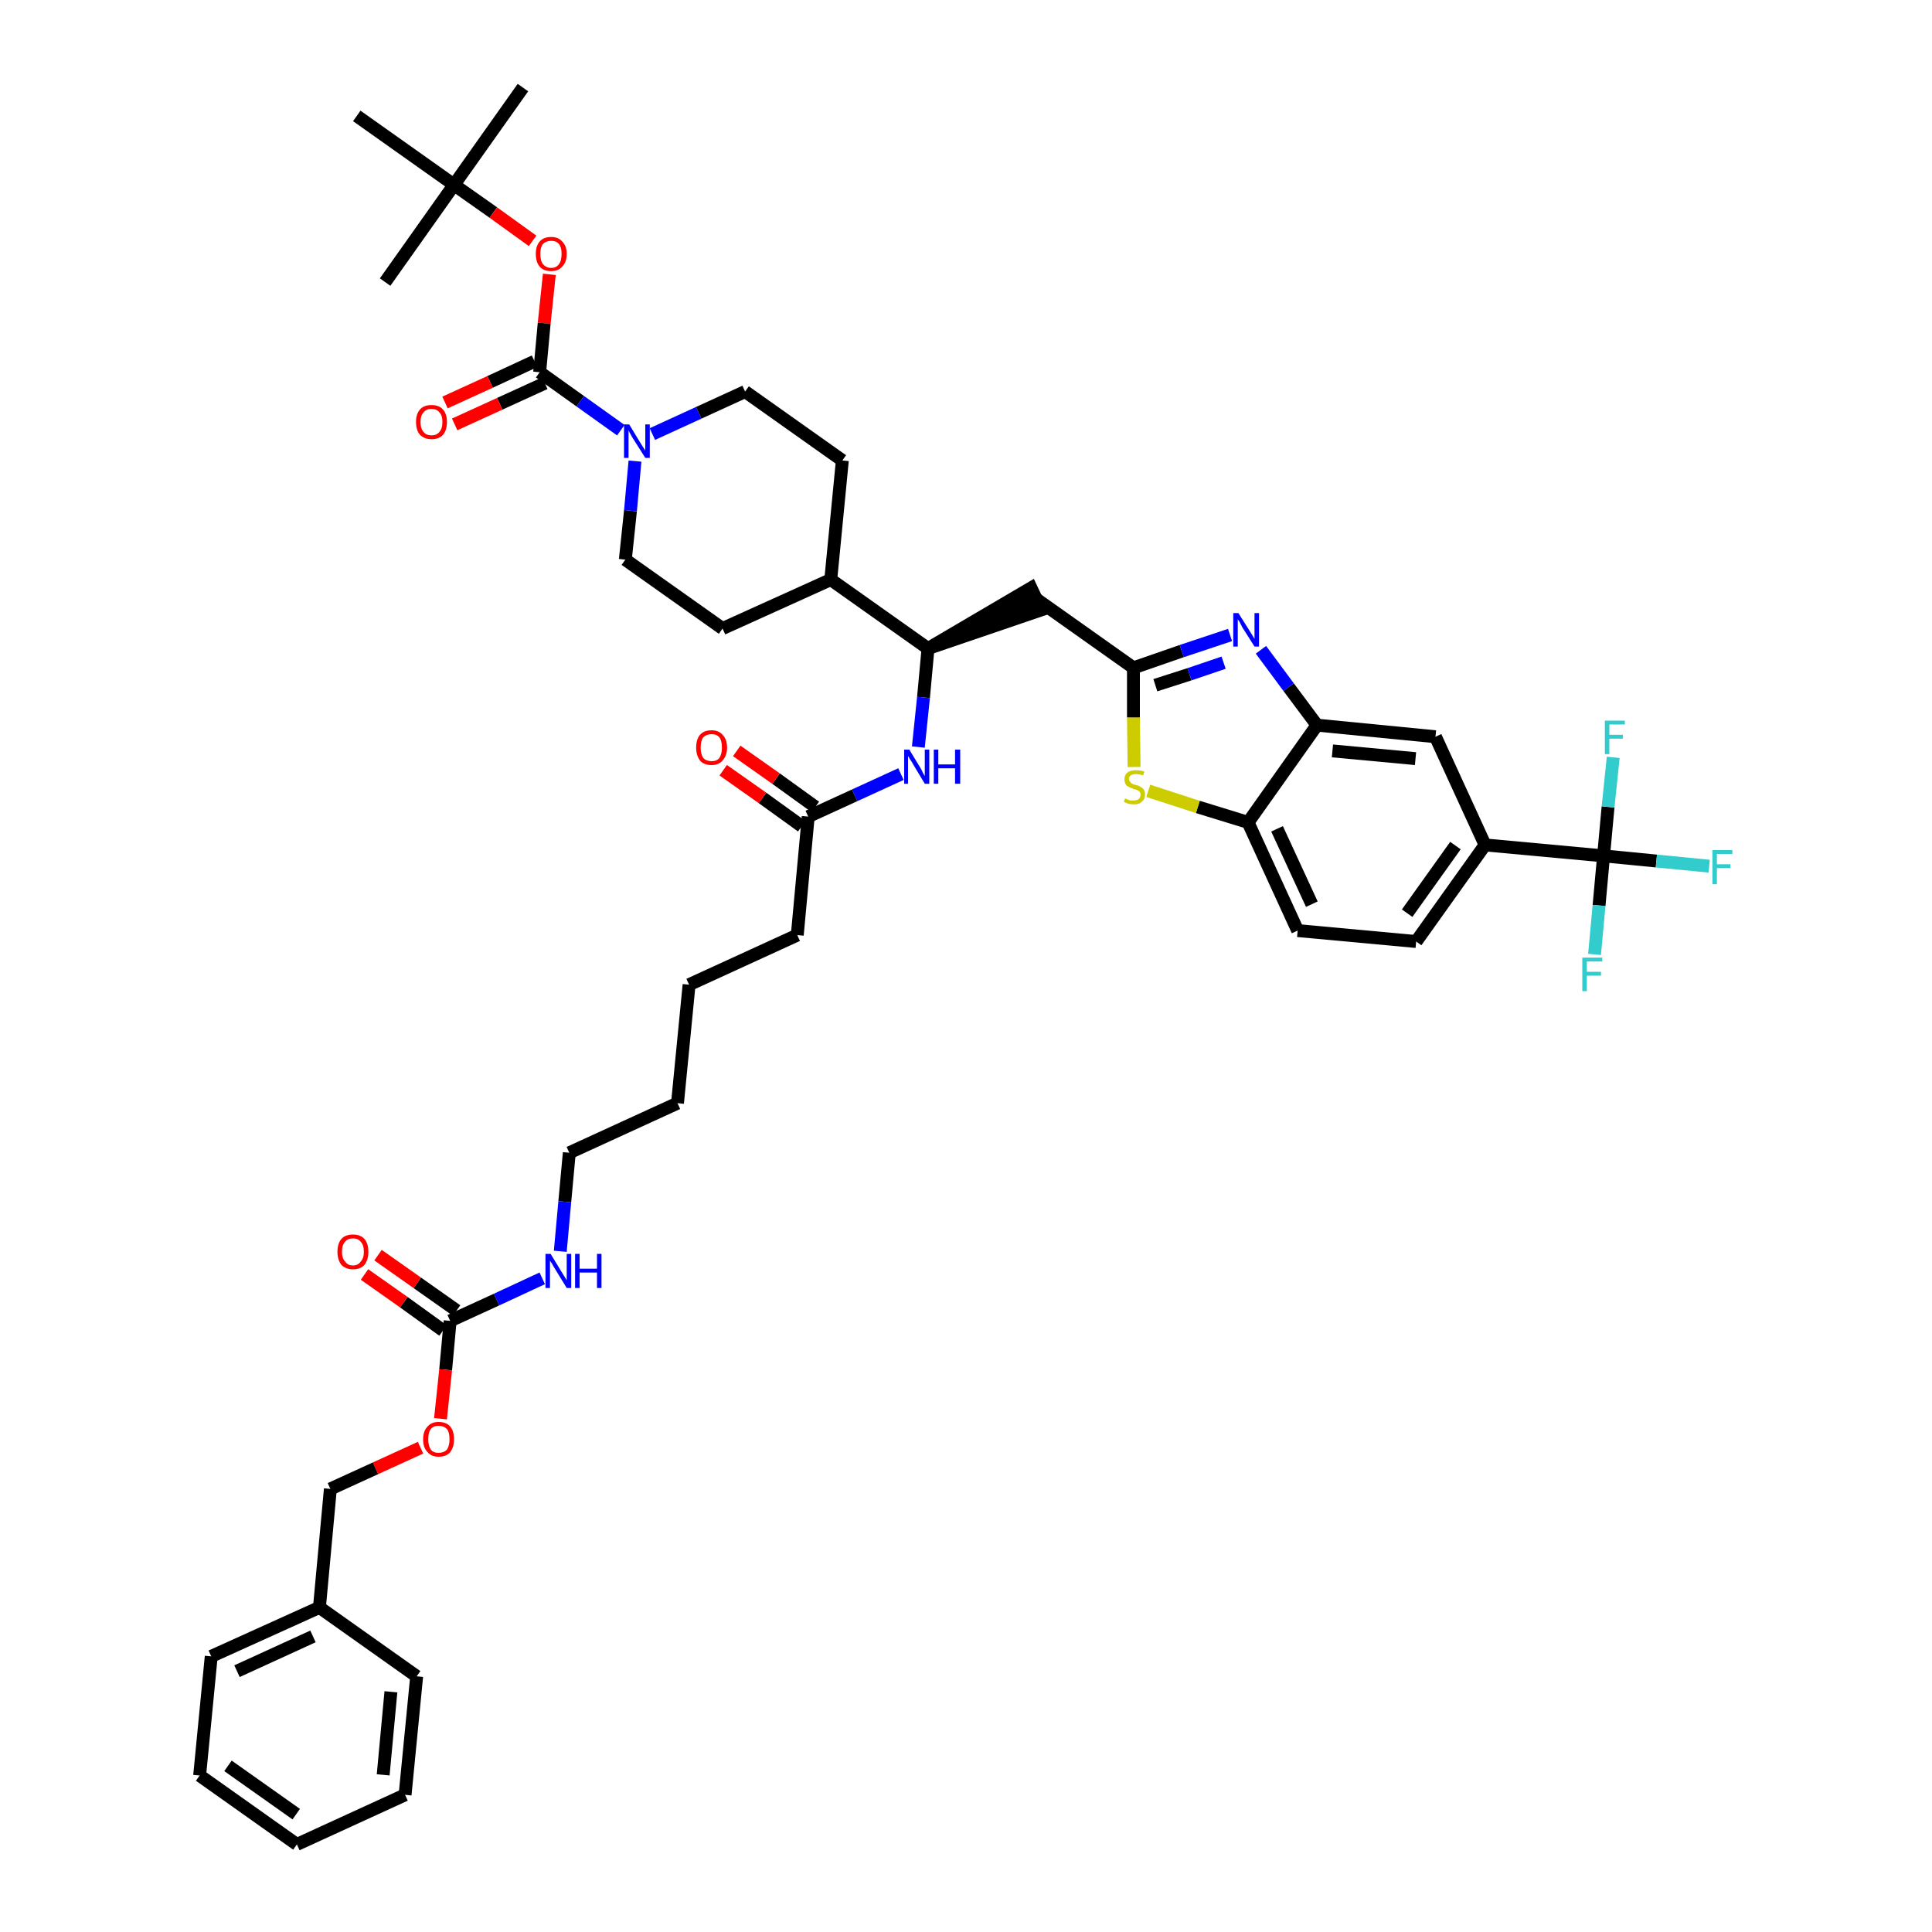 <?xml version='1.0' encoding='iso-8859-1'?>
<svg version='1.1' baseProfile='full'
              xmlns='http://www.w3.org/2000/svg'
                      xmlns:rdkit='http://www.rdkit.org/xml'
                      xmlns:xlink='http://www.w3.org/1999/xlink'
                  xml:space='preserve'
width='300px' height='300px' viewBox='0 0 300 300'>
<!-- END OF HEADER -->
<path class='bond-0 atom-0 atom-1' d='M 81.2,13.6 L 70.5,28.7' style='fill:none;fill-rule:evenodd;stroke:#000000;stroke-width:2.0px;stroke-linecap:butt;stroke-linejoin:miter;stroke-opacity:1' />
<path class='bond-1 atom-1 atom-2' d='M 70.5,28.7 L 59.8,43.8' style='fill:none;fill-rule:evenodd;stroke:#000000;stroke-width:2.0px;stroke-linecap:butt;stroke-linejoin:miter;stroke-opacity:1' />
<path class='bond-2 atom-1 atom-3' d='M 70.5,28.7 L 55.4,18.0' style='fill:none;fill-rule:evenodd;stroke:#000000;stroke-width:2.0px;stroke-linecap:butt;stroke-linejoin:miter;stroke-opacity:1' />
<path class='bond-3 atom-1 atom-4' d='M 70.5,28.7 L 76.6,33.0' style='fill:none;fill-rule:evenodd;stroke:#000000;stroke-width:2.0px;stroke-linecap:butt;stroke-linejoin:miter;stroke-opacity:1' />
<path class='bond-3 atom-1 atom-4' d='M 76.6,33.0 L 82.7,37.4' style='fill:none;fill-rule:evenodd;stroke:#FF0000;stroke-width:2.0px;stroke-linecap:butt;stroke-linejoin:miter;stroke-opacity:1' />
<path class='bond-4 atom-4 atom-5' d='M 85.3,42.6 L 84.5,50.2' style='fill:none;fill-rule:evenodd;stroke:#FF0000;stroke-width:2.0px;stroke-linecap:butt;stroke-linejoin:miter;stroke-opacity:1' />
<path class='bond-4 atom-4 atom-5' d='M 84.5,50.2 L 83.8,57.8' style='fill:none;fill-rule:evenodd;stroke:#000000;stroke-width:2.0px;stroke-linecap:butt;stroke-linejoin:miter;stroke-opacity:1' />
<path class='bond-5 atom-5 atom-6' d='M 83.0,56.1 L 76.1,59.3' style='fill:none;fill-rule:evenodd;stroke:#000000;stroke-width:2.0px;stroke-linecap:butt;stroke-linejoin:miter;stroke-opacity:1' />
<path class='bond-5 atom-5 atom-6' d='M 76.1,59.3 L 69.1,62.5' style='fill:none;fill-rule:evenodd;stroke:#FF0000;stroke-width:2.0px;stroke-linecap:butt;stroke-linejoin:miter;stroke-opacity:1' />
<path class='bond-5 atom-5 atom-6' d='M 84.6,59.5 L 77.6,62.7' style='fill:none;fill-rule:evenodd;stroke:#000000;stroke-width:2.0px;stroke-linecap:butt;stroke-linejoin:miter;stroke-opacity:1' />
<path class='bond-5 atom-5 atom-6' d='M 77.6,62.7 L 70.6,65.9' style='fill:none;fill-rule:evenodd;stroke:#FF0000;stroke-width:2.0px;stroke-linecap:butt;stroke-linejoin:miter;stroke-opacity:1' />
<path class='bond-6 atom-5 atom-7' d='M 83.8,57.8 L 90.1,62.3' style='fill:none;fill-rule:evenodd;stroke:#000000;stroke-width:2.0px;stroke-linecap:butt;stroke-linejoin:miter;stroke-opacity:1' />
<path class='bond-6 atom-5 atom-7' d='M 90.1,62.3 L 96.4,66.8' style='fill:none;fill-rule:evenodd;stroke:#0000FF;stroke-width:2.0px;stroke-linecap:butt;stroke-linejoin:miter;stroke-opacity:1' />
<path class='bond-7 atom-7 atom-8' d='M 101.3,67.4 L 108.5,64.1' style='fill:none;fill-rule:evenodd;stroke:#0000FF;stroke-width:2.0px;stroke-linecap:butt;stroke-linejoin:miter;stroke-opacity:1' />
<path class='bond-7 atom-7 atom-8' d='M 108.5,64.1 L 115.7,60.8' style='fill:none;fill-rule:evenodd;stroke:#000000;stroke-width:2.0px;stroke-linecap:butt;stroke-linejoin:miter;stroke-opacity:1' />
<path class='bond-45 atom-45 atom-7' d='M 97.1,86.9 L 97.9,79.3' style='fill:none;fill-rule:evenodd;stroke:#000000;stroke-width:2.0px;stroke-linecap:butt;stroke-linejoin:miter;stroke-opacity:1' />
<path class='bond-45 atom-45 atom-7' d='M 97.9,79.3 L 98.6,71.6' style='fill:none;fill-rule:evenodd;stroke:#0000FF;stroke-width:2.0px;stroke-linecap:butt;stroke-linejoin:miter;stroke-opacity:1' />
<path class='bond-8 atom-8 atom-9' d='M 115.7,60.8 L 130.8,71.5' style='fill:none;fill-rule:evenodd;stroke:#000000;stroke-width:2.0px;stroke-linecap:butt;stroke-linejoin:miter;stroke-opacity:1' />
<path class='bond-9 atom-9 atom-10' d='M 130.8,71.5 L 129.0,90.0' style='fill:none;fill-rule:evenodd;stroke:#000000;stroke-width:2.0px;stroke-linecap:butt;stroke-linejoin:miter;stroke-opacity:1' />
<path class='bond-10 atom-10 atom-11' d='M 129.0,90.0 L 144.1,100.7' style='fill:none;fill-rule:evenodd;stroke:#000000;stroke-width:2.0px;stroke-linecap:butt;stroke-linejoin:miter;stroke-opacity:1' />
<path class='bond-43 atom-10 atom-44' d='M 129.0,90.0 L 112.2,97.6' style='fill:none;fill-rule:evenodd;stroke:#000000;stroke-width:2.0px;stroke-linecap:butt;stroke-linejoin:miter;stroke-opacity:1' />
<path class='bond-11 atom-11 atom-12' d='M 144.1,100.7 L 161.7,94.7 L 160.1,91.3 Z' style='fill:#000000;fill-rule:evenodd;fill-opacity:1;stroke:#000000;stroke-width:2.0px;stroke-linecap:butt;stroke-linejoin:miter;stroke-opacity:1;' />
<path class='bond-25 atom-11 atom-26' d='M 144.1,100.7 L 143.4,108.3' style='fill:none;fill-rule:evenodd;stroke:#000000;stroke-width:2.0px;stroke-linecap:butt;stroke-linejoin:miter;stroke-opacity:1' />
<path class='bond-25 atom-11 atom-26' d='M 143.4,108.3 L 142.6,116.0' style='fill:none;fill-rule:evenodd;stroke:#0000FF;stroke-width:2.0px;stroke-linecap:butt;stroke-linejoin:miter;stroke-opacity:1' />
<path class='bond-12 atom-12 atom-13' d='M 160.9,93.0 L 176.0,103.7' style='fill:none;fill-rule:evenodd;stroke:#000000;stroke-width:2.0px;stroke-linecap:butt;stroke-linejoin:miter;stroke-opacity:1' />
<path class='bond-13 atom-13 atom-14' d='M 176.0,103.7 L 183.5,101.1' style='fill:none;fill-rule:evenodd;stroke:#000000;stroke-width:2.0px;stroke-linecap:butt;stroke-linejoin:miter;stroke-opacity:1' />
<path class='bond-13 atom-13 atom-14' d='M 183.5,101.1 L 191.0,98.6' style='fill:none;fill-rule:evenodd;stroke:#0000FF;stroke-width:2.0px;stroke-linecap:butt;stroke-linejoin:miter;stroke-opacity:1' />
<path class='bond-13 atom-13 atom-14' d='M 179.4,106.4 L 184.7,104.7' style='fill:none;fill-rule:evenodd;stroke:#000000;stroke-width:2.0px;stroke-linecap:butt;stroke-linejoin:miter;stroke-opacity:1' />
<path class='bond-13 atom-13 atom-14' d='M 184.7,104.7 L 190.0,102.9' style='fill:none;fill-rule:evenodd;stroke:#0000FF;stroke-width:2.0px;stroke-linecap:butt;stroke-linejoin:miter;stroke-opacity:1' />
<path class='bond-46 atom-25 atom-13' d='M 176.1,119.1 L 176.0,111.4' style='fill:none;fill-rule:evenodd;stroke:#CCCC00;stroke-width:2.0px;stroke-linecap:butt;stroke-linejoin:miter;stroke-opacity:1' />
<path class='bond-46 atom-25 atom-13' d='M 176.0,111.4 L 176.0,103.7' style='fill:none;fill-rule:evenodd;stroke:#000000;stroke-width:2.0px;stroke-linecap:butt;stroke-linejoin:miter;stroke-opacity:1' />
<path class='bond-14 atom-14 atom-15' d='M 195.8,100.9 L 200.1,106.7' style='fill:none;fill-rule:evenodd;stroke:#0000FF;stroke-width:2.0px;stroke-linecap:butt;stroke-linejoin:miter;stroke-opacity:1' />
<path class='bond-14 atom-14 atom-15' d='M 200.1,106.7 L 204.5,112.6' style='fill:none;fill-rule:evenodd;stroke:#000000;stroke-width:2.0px;stroke-linecap:butt;stroke-linejoin:miter;stroke-opacity:1' />
<path class='bond-15 atom-15 atom-16' d='M 204.5,112.6 L 222.9,114.4' style='fill:none;fill-rule:evenodd;stroke:#000000;stroke-width:2.0px;stroke-linecap:butt;stroke-linejoin:miter;stroke-opacity:1' />
<path class='bond-15 atom-15 atom-16' d='M 206.9,116.6 L 219.8,117.8' style='fill:none;fill-rule:evenodd;stroke:#000000;stroke-width:2.0px;stroke-linecap:butt;stroke-linejoin:miter;stroke-opacity:1' />
<path class='bond-48 atom-24 atom-15' d='M 193.8,127.7 L 204.5,112.6' style='fill:none;fill-rule:evenodd;stroke:#000000;stroke-width:2.0px;stroke-linecap:butt;stroke-linejoin:miter;stroke-opacity:1' />
<path class='bond-16 atom-16 atom-17' d='M 222.9,114.4 L 230.6,131.2' style='fill:none;fill-rule:evenodd;stroke:#000000;stroke-width:2.0px;stroke-linecap:butt;stroke-linejoin:miter;stroke-opacity:1' />
<path class='bond-17 atom-17 atom-18' d='M 230.6,131.2 L 249.0,132.9' style='fill:none;fill-rule:evenodd;stroke:#000000;stroke-width:2.0px;stroke-linecap:butt;stroke-linejoin:miter;stroke-opacity:1' />
<path class='bond-21 atom-17 atom-22' d='M 230.6,131.2 L 219.9,146.2' style='fill:none;fill-rule:evenodd;stroke:#000000;stroke-width:2.0px;stroke-linecap:butt;stroke-linejoin:miter;stroke-opacity:1' />
<path class='bond-21 atom-17 atom-22' d='M 226.0,131.3 L 218.5,141.8' style='fill:none;fill-rule:evenodd;stroke:#000000;stroke-width:2.0px;stroke-linecap:butt;stroke-linejoin:miter;stroke-opacity:1' />
<path class='bond-18 atom-18 atom-19' d='M 249.0,132.9 L 257.2,133.7' style='fill:none;fill-rule:evenodd;stroke:#000000;stroke-width:2.0px;stroke-linecap:butt;stroke-linejoin:miter;stroke-opacity:1' />
<path class='bond-18 atom-18 atom-19' d='M 257.2,133.7 L 265.4,134.5' style='fill:none;fill-rule:evenodd;stroke:#33CCCC;stroke-width:2.0px;stroke-linecap:butt;stroke-linejoin:miter;stroke-opacity:1' />
<path class='bond-19 atom-18 atom-20' d='M 249.0,132.9 L 248.3,140.6' style='fill:none;fill-rule:evenodd;stroke:#000000;stroke-width:2.0px;stroke-linecap:butt;stroke-linejoin:miter;stroke-opacity:1' />
<path class='bond-19 atom-18 atom-20' d='M 248.3,140.6 L 247.6,148.2' style='fill:none;fill-rule:evenodd;stroke:#33CCCC;stroke-width:2.0px;stroke-linecap:butt;stroke-linejoin:miter;stroke-opacity:1' />
<path class='bond-20 atom-18 atom-21' d='M 249.0,132.9 L 249.7,125.3' style='fill:none;fill-rule:evenodd;stroke:#000000;stroke-width:2.0px;stroke-linecap:butt;stroke-linejoin:miter;stroke-opacity:1' />
<path class='bond-20 atom-18 atom-21' d='M 249.7,125.3 L 250.5,117.6' style='fill:none;fill-rule:evenodd;stroke:#33CCCC;stroke-width:2.0px;stroke-linecap:butt;stroke-linejoin:miter;stroke-opacity:1' />
<path class='bond-22 atom-22 atom-23' d='M 219.9,146.2 L 201.5,144.5' style='fill:none;fill-rule:evenodd;stroke:#000000;stroke-width:2.0px;stroke-linecap:butt;stroke-linejoin:miter;stroke-opacity:1' />
<path class='bond-23 atom-23 atom-24' d='M 201.5,144.5 L 193.8,127.7' style='fill:none;fill-rule:evenodd;stroke:#000000;stroke-width:2.0px;stroke-linecap:butt;stroke-linejoin:miter;stroke-opacity:1' />
<path class='bond-23 atom-23 atom-24' d='M 203.7,140.4 L 198.3,128.7' style='fill:none;fill-rule:evenodd;stroke:#000000;stroke-width:2.0px;stroke-linecap:butt;stroke-linejoin:miter;stroke-opacity:1' />
<path class='bond-24 atom-24 atom-25' d='M 193.8,127.7 L 186.0,125.3' style='fill:none;fill-rule:evenodd;stroke:#000000;stroke-width:2.0px;stroke-linecap:butt;stroke-linejoin:miter;stroke-opacity:1' />
<path class='bond-24 atom-24 atom-25' d='M 186.0,125.3 L 178.3,122.8' style='fill:none;fill-rule:evenodd;stroke:#CCCC00;stroke-width:2.0px;stroke-linecap:butt;stroke-linejoin:miter;stroke-opacity:1' />
<path class='bond-26 atom-26 atom-27' d='M 139.9,120.2 L 132.7,123.5' style='fill:none;fill-rule:evenodd;stroke:#0000FF;stroke-width:2.0px;stroke-linecap:butt;stroke-linejoin:miter;stroke-opacity:1' />
<path class='bond-26 atom-26 atom-27' d='M 132.7,123.5 L 125.5,126.8' style='fill:none;fill-rule:evenodd;stroke:#000000;stroke-width:2.0px;stroke-linecap:butt;stroke-linejoin:miter;stroke-opacity:1' />
<path class='bond-27 atom-27 atom-28' d='M 126.6,125.3 L 120.5,120.9' style='fill:none;fill-rule:evenodd;stroke:#000000;stroke-width:2.0px;stroke-linecap:butt;stroke-linejoin:miter;stroke-opacity:1' />
<path class='bond-27 atom-27 atom-28' d='M 120.5,120.9 L 114.4,116.6' style='fill:none;fill-rule:evenodd;stroke:#FF0000;stroke-width:2.0px;stroke-linecap:butt;stroke-linejoin:miter;stroke-opacity:1' />
<path class='bond-27 atom-27 atom-28' d='M 124.5,128.3 L 118.4,123.9' style='fill:none;fill-rule:evenodd;stroke:#000000;stroke-width:2.0px;stroke-linecap:butt;stroke-linejoin:miter;stroke-opacity:1' />
<path class='bond-27 atom-27 atom-28' d='M 118.4,123.9 L 112.3,119.6' style='fill:none;fill-rule:evenodd;stroke:#FF0000;stroke-width:2.0px;stroke-linecap:butt;stroke-linejoin:miter;stroke-opacity:1' />
<path class='bond-28 atom-27 atom-29' d='M 125.5,126.8 L 123.8,145.2' style='fill:none;fill-rule:evenodd;stroke:#000000;stroke-width:2.0px;stroke-linecap:butt;stroke-linejoin:miter;stroke-opacity:1' />
<path class='bond-29 atom-29 atom-30' d='M 123.8,145.2 L 107.0,152.9' style='fill:none;fill-rule:evenodd;stroke:#000000;stroke-width:2.0px;stroke-linecap:butt;stroke-linejoin:miter;stroke-opacity:1' />
<path class='bond-30 atom-30 atom-31' d='M 107.0,152.9 L 105.2,171.3' style='fill:none;fill-rule:evenodd;stroke:#000000;stroke-width:2.0px;stroke-linecap:butt;stroke-linejoin:miter;stroke-opacity:1' />
<path class='bond-31 atom-31 atom-32' d='M 105.2,171.3 L 88.4,179.0' style='fill:none;fill-rule:evenodd;stroke:#000000;stroke-width:2.0px;stroke-linecap:butt;stroke-linejoin:miter;stroke-opacity:1' />
<path class='bond-32 atom-32 atom-33' d='M 88.4,179.0 L 87.7,186.6' style='fill:none;fill-rule:evenodd;stroke:#000000;stroke-width:2.0px;stroke-linecap:butt;stroke-linejoin:miter;stroke-opacity:1' />
<path class='bond-32 atom-32 atom-33' d='M 87.7,186.6 L 87.0,194.3' style='fill:none;fill-rule:evenodd;stroke:#0000FF;stroke-width:2.0px;stroke-linecap:butt;stroke-linejoin:miter;stroke-opacity:1' />
<path class='bond-33 atom-33 atom-34' d='M 84.2,198.5 L 77.1,201.8' style='fill:none;fill-rule:evenodd;stroke:#0000FF;stroke-width:2.0px;stroke-linecap:butt;stroke-linejoin:miter;stroke-opacity:1' />
<path class='bond-33 atom-33 atom-34' d='M 77.1,201.8 L 69.9,205.1' style='fill:none;fill-rule:evenodd;stroke:#000000;stroke-width:2.0px;stroke-linecap:butt;stroke-linejoin:miter;stroke-opacity:1' />
<path class='bond-34 atom-34 atom-35' d='M 70.9,203.5 L 64.8,199.2' style='fill:none;fill-rule:evenodd;stroke:#000000;stroke-width:2.0px;stroke-linecap:butt;stroke-linejoin:miter;stroke-opacity:1' />
<path class='bond-34 atom-34 atom-35' d='M 64.8,199.2 L 58.7,194.9' style='fill:none;fill-rule:evenodd;stroke:#FF0000;stroke-width:2.0px;stroke-linecap:butt;stroke-linejoin:miter;stroke-opacity:1' />
<path class='bond-34 atom-34 atom-35' d='M 68.8,206.6 L 62.7,202.2' style='fill:none;fill-rule:evenodd;stroke:#000000;stroke-width:2.0px;stroke-linecap:butt;stroke-linejoin:miter;stroke-opacity:1' />
<path class='bond-34 atom-34 atom-35' d='M 62.7,202.2 L 56.6,197.9' style='fill:none;fill-rule:evenodd;stroke:#FF0000;stroke-width:2.0px;stroke-linecap:butt;stroke-linejoin:miter;stroke-opacity:1' />
<path class='bond-35 atom-34 atom-36' d='M 69.9,205.1 L 69.2,212.7' style='fill:none;fill-rule:evenodd;stroke:#000000;stroke-width:2.0px;stroke-linecap:butt;stroke-linejoin:miter;stroke-opacity:1' />
<path class='bond-35 atom-34 atom-36' d='M 69.2,212.7 L 68.4,220.3' style='fill:none;fill-rule:evenodd;stroke:#FF0000;stroke-width:2.0px;stroke-linecap:butt;stroke-linejoin:miter;stroke-opacity:1' />
<path class='bond-36 atom-36 atom-37' d='M 65.3,224.8 L 58.3,228.0' style='fill:none;fill-rule:evenodd;stroke:#FF0000;stroke-width:2.0px;stroke-linecap:butt;stroke-linejoin:miter;stroke-opacity:1' />
<path class='bond-36 atom-36 atom-37' d='M 58.3,228.0 L 51.3,231.2' style='fill:none;fill-rule:evenodd;stroke:#000000;stroke-width:2.0px;stroke-linecap:butt;stroke-linejoin:miter;stroke-opacity:1' />
<path class='bond-37 atom-37 atom-38' d='M 51.3,231.2 L 49.6,249.6' style='fill:none;fill-rule:evenodd;stroke:#000000;stroke-width:2.0px;stroke-linecap:butt;stroke-linejoin:miter;stroke-opacity:1' />
<path class='bond-38 atom-38 atom-39' d='M 49.6,249.6 L 32.8,257.2' style='fill:none;fill-rule:evenodd;stroke:#000000;stroke-width:2.0px;stroke-linecap:butt;stroke-linejoin:miter;stroke-opacity:1' />
<path class='bond-38 atom-38 atom-39' d='M 48.6,254.1 L 36.8,259.5' style='fill:none;fill-rule:evenodd;stroke:#000000;stroke-width:2.0px;stroke-linecap:butt;stroke-linejoin:miter;stroke-opacity:1' />
<path class='bond-47 atom-43 atom-38' d='M 64.7,260.3 L 49.6,249.6' style='fill:none;fill-rule:evenodd;stroke:#000000;stroke-width:2.0px;stroke-linecap:butt;stroke-linejoin:miter;stroke-opacity:1' />
<path class='bond-39 atom-39 atom-40' d='M 32.8,257.2 L 31.0,275.7' style='fill:none;fill-rule:evenodd;stroke:#000000;stroke-width:2.0px;stroke-linecap:butt;stroke-linejoin:miter;stroke-opacity:1' />
<path class='bond-40 atom-40 atom-41' d='M 31.0,275.7 L 46.1,286.4' style='fill:none;fill-rule:evenodd;stroke:#000000;stroke-width:2.0px;stroke-linecap:butt;stroke-linejoin:miter;stroke-opacity:1' />
<path class='bond-40 atom-40 atom-41' d='M 35.4,274.2 L 46.0,281.7' style='fill:none;fill-rule:evenodd;stroke:#000000;stroke-width:2.0px;stroke-linecap:butt;stroke-linejoin:miter;stroke-opacity:1' />
<path class='bond-41 atom-41 atom-42' d='M 46.1,286.4 L 62.9,278.7' style='fill:none;fill-rule:evenodd;stroke:#000000;stroke-width:2.0px;stroke-linecap:butt;stroke-linejoin:miter;stroke-opacity:1' />
<path class='bond-42 atom-42 atom-43' d='M 62.9,278.7 L 64.7,260.3' style='fill:none;fill-rule:evenodd;stroke:#000000;stroke-width:2.0px;stroke-linecap:butt;stroke-linejoin:miter;stroke-opacity:1' />
<path class='bond-42 atom-42 atom-43' d='M 59.5,275.6 L 60.7,262.7' style='fill:none;fill-rule:evenodd;stroke:#000000;stroke-width:2.0px;stroke-linecap:butt;stroke-linejoin:miter;stroke-opacity:1' />
<path class='bond-44 atom-44 atom-45' d='M 112.2,97.6 L 97.1,86.9' style='fill:none;fill-rule:evenodd;stroke:#000000;stroke-width:2.0px;stroke-linecap:butt;stroke-linejoin:miter;stroke-opacity:1' />
<path  class='atom-4' d='M 83.2 39.4
Q 83.2 38.2, 83.8 37.5
Q 84.4 36.8, 85.6 36.8
Q 86.7 36.8, 87.3 37.5
Q 88.0 38.2, 88.0 39.4
Q 88.0 40.7, 87.3 41.4
Q 86.7 42.1, 85.6 42.1
Q 84.4 42.1, 83.8 41.4
Q 83.2 40.7, 83.2 39.4
M 85.6 41.6
Q 86.4 41.6, 86.8 41.0
Q 87.2 40.5, 87.2 39.4
Q 87.2 38.4, 86.8 37.9
Q 86.4 37.4, 85.6 37.4
Q 84.8 37.4, 84.3 37.9
Q 83.9 38.4, 83.9 39.4
Q 83.9 40.5, 84.3 41.0
Q 84.8 41.6, 85.6 41.6
' fill='#FF0000'/>
<path  class='atom-6' d='M 64.6 65.5
Q 64.6 64.3, 65.2 63.6
Q 65.8 62.9, 67.0 62.9
Q 68.2 62.9, 68.8 63.6
Q 69.4 64.3, 69.4 65.5
Q 69.4 66.8, 68.8 67.5
Q 68.2 68.2, 67.0 68.2
Q 65.9 68.2, 65.2 67.5
Q 64.6 66.8, 64.6 65.5
M 67.0 67.6
Q 67.8 67.6, 68.2 67.1
Q 68.7 66.6, 68.7 65.5
Q 68.7 64.5, 68.2 64.0
Q 67.8 63.5, 67.0 63.5
Q 66.2 63.5, 65.8 64.0
Q 65.3 64.5, 65.3 65.5
Q 65.3 66.6, 65.8 67.1
Q 66.2 67.6, 67.0 67.6
' fill='#FF0000'/>
<path  class='atom-7' d='M 97.7 65.9
L 99.4 68.7
Q 99.6 69.0, 99.9 69.5
Q 100.2 69.9, 100.2 70.0
L 100.2 65.9
L 100.9 65.9
L 100.9 71.1
L 100.2 71.1
L 98.3 68.1
Q 98.1 67.8, 97.9 67.4
Q 97.6 66.9, 97.6 66.8
L 97.6 71.1
L 96.9 71.1
L 96.9 65.9
L 97.7 65.9
' fill='#0000FF'/>
<path  class='atom-14' d='M 192.3 95.2
L 194.0 97.9
Q 194.2 98.2, 194.5 98.7
Q 194.8 99.2, 194.8 99.2
L 194.8 95.2
L 195.5 95.2
L 195.5 100.4
L 194.8 100.4
L 192.9 97.4
Q 192.7 97.0, 192.5 96.6
Q 192.2 96.2, 192.2 96.1
L 192.2 100.4
L 191.5 100.4
L 191.5 95.2
L 192.3 95.2
' fill='#0000FF'/>
<path  class='atom-19' d='M 265.9 132.0
L 269.0 132.0
L 269.0 132.6
L 266.6 132.6
L 266.6 134.2
L 268.7 134.2
L 268.7 134.8
L 266.6 134.8
L 266.6 137.3
L 265.9 137.3
L 265.9 132.0
' fill='#33CCCC'/>
<path  class='atom-20' d='M 245.7 148.7
L 248.8 148.7
L 248.8 149.3
L 246.4 149.3
L 246.4 150.9
L 248.6 150.9
L 248.6 151.5
L 246.4 151.5
L 246.4 153.9
L 245.7 153.9
L 245.7 148.7
' fill='#33CCCC'/>
<path  class='atom-21' d='M 249.2 111.9
L 252.3 111.9
L 252.3 112.5
L 249.9 112.5
L 249.9 114.1
L 252.0 114.1
L 252.0 114.7
L 249.9 114.7
L 249.9 117.1
L 249.2 117.1
L 249.2 111.9
' fill='#33CCCC'/>
<path  class='atom-25' d='M 174.7 124.0
Q 174.7 124.0, 175.0 124.1
Q 175.2 124.2, 175.5 124.3
Q 175.8 124.3, 176.0 124.3
Q 176.5 124.3, 176.8 124.1
Q 177.1 123.8, 177.1 123.4
Q 177.1 123.1, 177.0 123.0
Q 176.8 122.8, 176.6 122.7
Q 176.4 122.6, 176.0 122.5
Q 175.5 122.3, 175.3 122.2
Q 175.0 122.1, 174.8 121.8
Q 174.6 121.5, 174.6 121.0
Q 174.6 120.4, 175.0 120.0
Q 175.5 119.6, 176.4 119.6
Q 177.0 119.6, 177.7 119.8
L 177.5 120.4
Q 176.9 120.2, 176.4 120.2
Q 175.9 120.2, 175.6 120.4
Q 175.3 120.6, 175.3 120.9
Q 175.3 121.2, 175.5 121.4
Q 175.6 121.6, 175.8 121.7
Q 176.0 121.8, 176.4 121.9
Q 176.9 122.0, 177.1 122.2
Q 177.4 122.3, 177.6 122.6
Q 177.8 122.9, 177.8 123.4
Q 177.8 124.1, 177.3 124.5
Q 176.9 124.9, 176.1 124.9
Q 175.6 124.9, 175.2 124.8
Q 174.9 124.7, 174.5 124.5
L 174.7 124.0
' fill='#CCCC00'/>
<path  class='atom-26' d='M 141.2 116.4
L 142.9 119.2
Q 143.1 119.5, 143.3 120.0
Q 143.6 120.5, 143.6 120.5
L 143.6 116.4
L 144.3 116.4
L 144.3 121.7
L 143.6 121.7
L 141.8 118.7
Q 141.6 118.3, 141.3 117.9
Q 141.1 117.5, 141.0 117.4
L 141.0 121.7
L 140.4 121.7
L 140.4 116.4
L 141.2 116.4
' fill='#0000FF'/>
<path  class='atom-26' d='M 145.0 116.4
L 145.7 116.4
L 145.7 118.7
L 148.3 118.7
L 148.3 116.4
L 149.1 116.4
L 149.1 121.7
L 148.3 121.7
L 148.3 119.3
L 145.7 119.3
L 145.7 121.7
L 145.0 121.7
L 145.0 116.4
' fill='#0000FF'/>
<path  class='atom-28' d='M 108.1 116.1
Q 108.1 114.8, 108.7 114.1
Q 109.3 113.4, 110.5 113.4
Q 111.6 113.4, 112.2 114.1
Q 112.9 114.8, 112.9 116.1
Q 112.9 117.3, 112.2 118.1
Q 111.6 118.8, 110.5 118.8
Q 109.3 118.8, 108.7 118.1
Q 108.1 117.3, 108.1 116.1
M 110.5 118.2
Q 111.3 118.2, 111.7 117.7
Q 112.1 117.1, 112.1 116.1
Q 112.1 115.0, 111.7 114.5
Q 111.3 114.0, 110.5 114.0
Q 109.7 114.0, 109.2 114.5
Q 108.8 115.0, 108.8 116.1
Q 108.8 117.1, 109.2 117.7
Q 109.7 118.2, 110.5 118.2
' fill='#FF0000'/>
<path  class='atom-33' d='M 85.5 194.7
L 87.2 197.5
Q 87.4 197.8, 87.7 198.3
Q 88.0 198.8, 88.0 198.8
L 88.0 194.7
L 88.7 194.7
L 88.7 200.0
L 88.0 200.0
L 86.1 196.9
Q 85.9 196.6, 85.7 196.2
Q 85.4 195.8, 85.4 195.7
L 85.4 200.0
L 84.7 200.0
L 84.7 194.7
L 85.5 194.7
' fill='#0000FF'/>
<path  class='atom-33' d='M 89.3 194.7
L 90.0 194.7
L 90.0 197.0
L 92.7 197.0
L 92.7 194.7
L 93.4 194.7
L 93.4 200.0
L 92.7 200.0
L 92.7 197.6
L 90.0 197.6
L 90.0 200.0
L 89.3 200.0
L 89.3 194.7
' fill='#0000FF'/>
<path  class='atom-35' d='M 52.4 194.4
Q 52.4 193.1, 53.0 192.4
Q 53.6 191.7, 54.8 191.7
Q 56.0 191.7, 56.6 192.4
Q 57.2 193.1, 57.2 194.4
Q 57.2 195.6, 56.6 196.4
Q 56.0 197.1, 54.8 197.1
Q 53.7 197.1, 53.0 196.4
Q 52.4 195.6, 52.4 194.4
M 54.8 196.5
Q 55.6 196.5, 56.0 195.9
Q 56.5 195.4, 56.5 194.4
Q 56.5 193.3, 56.0 192.8
Q 55.6 192.3, 54.8 192.3
Q 54.0 192.3, 53.6 192.8
Q 53.1 193.3, 53.1 194.4
Q 53.1 195.4, 53.6 195.9
Q 54.0 196.5, 54.8 196.5
' fill='#FF0000'/>
<path  class='atom-36' d='M 65.7 223.5
Q 65.7 222.2, 66.4 221.5
Q 67.0 220.8, 68.1 220.8
Q 69.3 220.8, 69.9 221.5
Q 70.5 222.2, 70.5 223.5
Q 70.5 224.7, 69.9 225.5
Q 69.3 226.2, 68.1 226.2
Q 67.0 226.2, 66.4 225.5
Q 65.7 224.8, 65.7 223.5
M 68.1 225.6
Q 68.9 225.6, 69.4 225.1
Q 69.8 224.5, 69.8 223.5
Q 69.8 222.4, 69.4 221.9
Q 68.9 221.4, 68.1 221.4
Q 67.3 221.4, 66.9 221.9
Q 66.5 222.4, 66.5 223.5
Q 66.5 224.5, 66.9 225.1
Q 67.3 225.6, 68.1 225.6
' fill='#FF0000'/>
</svg>
